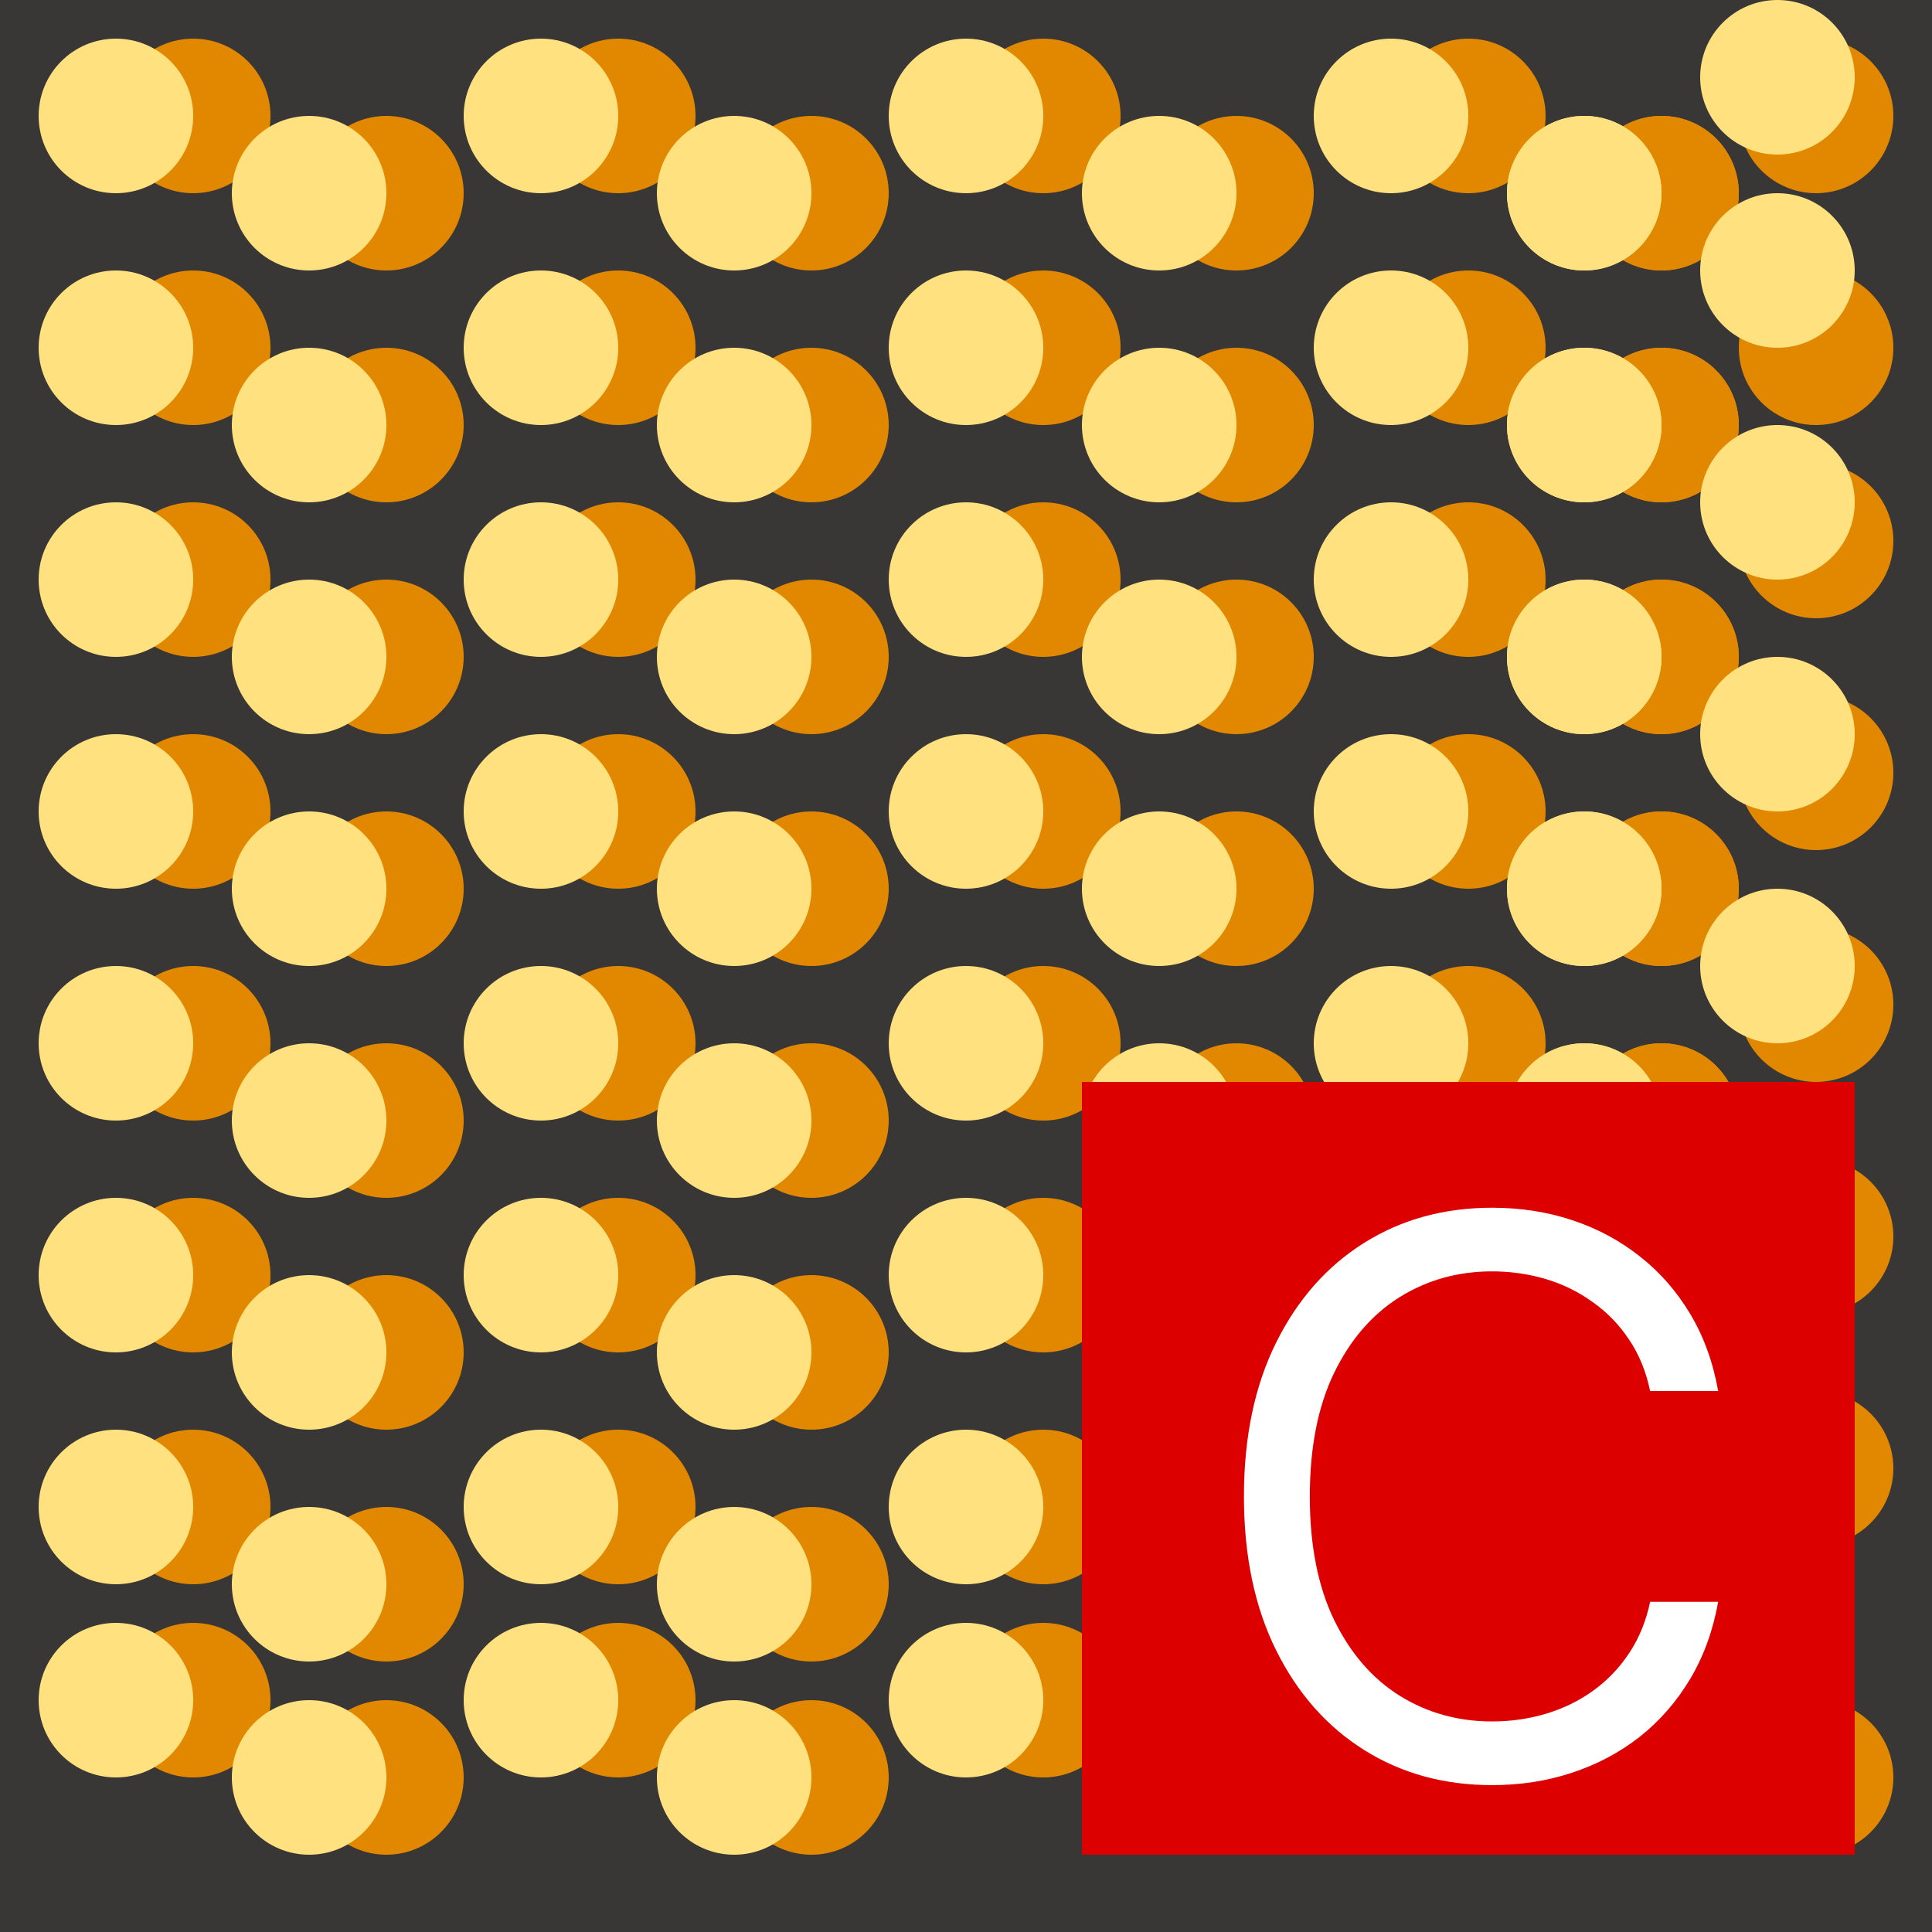 <svg width="50" height="50" viewBox="0 0 50 50" fill="none" xmlns="http://www.w3.org/2000/svg">
<rect width="50" height="50" fill="#393636"/>
<circle cx="21" cy="5" r="2" fill="#E28800"/>
<circle cx="21" cy="11" r="2" fill="#E28800"/>
<circle cx="21" cy="17" r="2" fill="#E28800"/>
<circle cx="21" cy="23" r="2" fill="#E28800"/>
<circle cx="21" cy="29" r="2" fill="#E28800"/>
<circle cx="21" cy="35" r="2" fill="#E28800"/>
<circle cx="21" cy="41" r="2" fill="#E28800"/>
<circle cx="21" cy="46" r="2" fill="#E28800"/>
<circle cx="16" cy="3" r="2" fill="#E28800"/>
<circle cx="16" cy="9" r="2" fill="#E28800"/>
<circle cx="16" cy="15" r="2" fill="#E28800"/>
<circle cx="16" cy="21" r="2" fill="#E28800"/>
<circle cx="16" cy="27" r="2" fill="#E28800"/>
<circle cx="16" cy="33" r="2" fill="#E28800"/>
<circle cx="16" cy="39" r="2" fill="#E28800"/>
<circle cx="16" cy="44" r="2" fill="#E28800"/>
<circle cx="32" cy="5" r="2" fill="#E28800"/>
<circle cx="32" cy="11" r="2" fill="#E28800"/>
<circle cx="32" cy="17" r="2" fill="#E28800"/>
<circle cx="32" cy="23" r="2" fill="#E28800"/>
<circle cx="32" cy="29" r="2" fill="#E28800"/>
<circle cx="32" cy="35" r="2" fill="#E28800"/>
<circle cx="32" cy="41" r="2" fill="#E28800"/>
<circle cx="32" cy="46" r="2" fill="#E28800"/>
<circle cx="27" cy="3" r="2" fill="#E28800"/>
<circle cx="27" cy="9" r="2" fill="#E28800"/>
<circle cx="27" cy="15" r="2" fill="#E28800"/>
<circle cx="27" cy="21" r="2" fill="#E28800"/>
<circle cx="27" cy="27" r="2" fill="#E28800"/>
<circle cx="27" cy="33" r="2" fill="#E28800"/>
<circle cx="27" cy="39" r="2" fill="#E28800"/>
<circle cx="27" cy="44" r="2" fill="#E28800"/>
<circle cx="43" cy="5" r="2" fill="#E28800"/>
<circle cx="43" cy="11" r="2" fill="#E28800"/>
<circle cx="43" cy="17" r="2" fill="#E28800"/>
<circle cx="43" cy="23" r="2" fill="#E28800"/>
<circle cx="43" cy="29" r="2" fill="#E28800"/>
<circle cx="43" cy="35" r="2" fill="#E28800"/>
<circle cx="43" cy="41" r="2" fill="#E28800"/>
<circle cx="43" cy="46" r="2" fill="#E28800"/>
<circle cx="38" cy="3" r="2" fill="#E28800"/>
<circle cx="38" cy="9" r="2" fill="#E28800"/>
<circle cx="38" cy="15" r="2" fill="#E28800"/>
<circle cx="38" cy="21" r="2" fill="#E28800"/>
<circle cx="38" cy="27" r="2" fill="#E28800"/>
<circle cx="38" cy="33" r="2" fill="#E28800"/>
<circle cx="38" cy="39" r="2" fill="#E28800"/>
<circle cx="38" cy="44" r="2" fill="#E28800"/>
<circle cx="47" cy="9" r="2" fill="#E28800"/>
<circle cx="47" cy="14" r="2" fill="#E28800"/>
<circle cx="47" cy="20" r="2" fill="#E28800"/>
<circle cx="47" cy="26" r="2" fill="#E28800"/>
<circle cx="47" cy="32" r="2" fill="#E28800"/>
<circle cx="47" cy="38" r="2" fill="#E28800"/>
<circle cx="47" cy="46" r="2" fill="#E28800"/>
<circle cx="47" cy="3" r="2" fill="#E28800"/>
<circle cx="43" cy="5" r="2" fill="#E28800"/>
<circle cx="43" cy="11" r="2" fill="#E28800"/>
<circle cx="43" cy="17" r="2" fill="#E28800"/>
<circle cx="43" cy="23" r="2" fill="#E28800"/>
<circle cx="43" cy="29" r="2" fill="#E28800"/>
<circle cx="43" cy="35" r="2" fill="#E28800"/>
<circle cx="43" cy="41" r="2" fill="#E28800"/>
<circle cx="43" cy="46" r="2" fill="#E28800"/>
<circle cx="10" cy="5" r="2" fill="#E28800"/>
<circle cx="10" cy="11" r="2" fill="#E28800"/>
<circle cx="10" cy="17" r="2" fill="#E28800"/>
<circle cx="10" cy="23" r="2" fill="#E28800"/>
<circle cx="10" cy="29" r="2" fill="#E28800"/>
<circle cx="10" cy="35" r="2" fill="#E28800"/>
<circle cx="10" cy="41" r="2" fill="#E28800"/>
<circle cx="10" cy="46" r="2" fill="#E28800"/>
<circle cx="5" cy="3" r="2" fill="#E28800"/>
<circle cx="5" cy="9" r="2" fill="#E28800"/>
<circle cx="5" cy="15" r="2" fill="#E28800"/>
<circle cx="5" cy="21" r="2" fill="#E28800"/>
<circle cx="5" cy="27" r="2" fill="#E28800"/>
<circle cx="5" cy="33" r="2" fill="#E28800"/>
<circle cx="5" cy="39" r="2" fill="#E28800"/>
<circle cx="5" cy="44" r="2" fill="#E28800"/>
<circle cx="19" cy="5" r="2" fill="#FFE27F"/>
<circle cx="19" cy="11" r="2" fill="#FFE27F"/>
<circle cx="19" cy="17" r="2" fill="#FFE27F"/>
<circle cx="19" cy="23" r="2" fill="#FFE27F"/>
<circle cx="19" cy="29" r="2" fill="#FFE27F"/>
<circle cx="19" cy="35" r="2" fill="#FFE27F"/>
<circle cx="19" cy="41" r="2" fill="#FFE27F"/>
<circle cx="19" cy="46" r="2" fill="#FFE27F"/>
<circle cx="14" cy="3" r="2" fill="#FFE27F"/>
<circle cx="14" cy="9" r="2" fill="#FFE27F"/>
<circle cx="14" cy="15" r="2" fill="#FFE27F"/>
<circle cx="14" cy="21" r="2" fill="#FFE27F"/>
<circle cx="14" cy="27" r="2" fill="#FFE27F"/>
<circle cx="14" cy="33" r="2" fill="#FFE27F"/>
<circle cx="14" cy="39" r="2" fill="#FFE27F"/>
<circle cx="14" cy="44" r="2" fill="#FFE27F"/>
<circle cx="30" cy="5" r="2" fill="#FFE27F"/>
<circle cx="30" cy="11" r="2" fill="#FFE27F"/>
<circle cx="30" cy="17" r="2" fill="#FFE27F"/>
<circle cx="30" cy="23" r="2" fill="#FFE27F"/>
<circle cx="30" cy="29" r="2" fill="#FFE27F"/>
<circle cx="30" cy="35" r="2" fill="#FFE27F"/>
<circle cx="30" cy="41" r="2" fill="#FFE27F"/>
<circle cx="30" cy="46" r="2" fill="#FFE27F"/>
<circle cx="25" cy="3" r="2" fill="#FFE27F"/>
<circle cx="25" cy="9" r="2" fill="#FFE27F"/>
<circle cx="25" cy="15" r="2" fill="#FFE27F"/>
<circle cx="25" cy="21" r="2" fill="#FFE27F"/>
<circle cx="25" cy="27" r="2" fill="#FFE27F"/>
<circle cx="25" cy="33" r="2" fill="#FFE27F"/>
<circle cx="25" cy="39" r="2" fill="#FFE27F"/>
<circle cx="25" cy="44" r="2" fill="#FFE27F"/>
<circle cx="41" cy="5" r="2" fill="#FFE27F"/>
<circle cx="41" cy="11" r="2" fill="#FFE27F"/>
<circle cx="41" cy="17" r="2" fill="#FFE27F"/>
<circle cx="41" cy="23" r="2" fill="#FFE27F"/>
<circle cx="41" cy="29" r="2" fill="#FFE27F"/>
<circle cx="41" cy="35" r="2" fill="#FFE27F"/>
<circle cx="41" cy="41" r="2" fill="#FFE27F"/>
<circle cx="41" cy="46" r="2" fill="#FFE27F"/>
<circle cx="36" cy="3" r="2" fill="#FFE27F"/>
<circle cx="36" cy="9" r="2" fill="#FFE27F"/>
<circle cx="36" cy="15" r="2" fill="#FFE27F"/>
<circle cx="36" cy="21" r="2" fill="#FFE27F"/>
<circle cx="36" cy="27" r="2" fill="#FFE27F"/>
<circle cx="36" cy="33" r="2" fill="#FFE27F"/>
<circle cx="36" cy="39" r="2" fill="#FFE27F"/>
<circle cx="36" cy="44" r="2" fill="#FFE27F"/>
<circle cx="46" cy="7" r="2" fill="#FFE27F"/>
<circle cx="46" cy="13" r="2" fill="#FFE27F"/>
<circle cx="46" cy="19" r="2" fill="#FFE27F"/>
<circle cx="46" cy="25" r="2" fill="#FFE27F"/>
<circle cx="46" cy="31" r="2" fill="#FFE27F"/>
<circle cx="46" cy="37" r="2" fill="#FFE27F"/>
<circle cx="46" cy="43" r="2" fill="#FFE27F"/>
<circle cx="46" cy="2" r="2" fill="#FFE27F"/>
<circle cx="41" cy="5" r="2" fill="#FFE27F"/>
<circle cx="41" cy="11" r="2" fill="#FFE27F"/>
<circle cx="41" cy="17" r="2" fill="#FFE27F"/>
<circle cx="41" cy="23" r="2" fill="#FFE27F"/>
<circle cx="41" cy="29" r="2" fill="#FFE27F"/>
<circle cx="41" cy="35" r="2" fill="#FFE27F"/>
<circle cx="41" cy="41" r="2" fill="#FFE27F"/>
<circle cx="41" cy="46" r="2" fill="#FFE27F"/>
<circle cx="8" cy="5" r="2" fill="#FFE27F"/>
<circle cx="8" cy="11" r="2" fill="#FFE27F"/>
<circle cx="8" cy="17" r="2" fill="#FFE27F"/>
<circle cx="8" cy="23" r="2" fill="#FFE27F"/>
<circle cx="8" cy="29" r="2" fill="#FFE27F"/>
<circle cx="8" cy="35" r="2" fill="#FFE27F"/>
<circle cx="8" cy="41" r="2" fill="#FFE27F"/>
<circle cx="8" cy="46" r="2" fill="#FFE27F"/>
<circle cx="3" cy="3" r="2" fill="#FFE27F"/>
<circle cx="3" cy="9" r="2" fill="#FFE27F"/>
<circle cx="3" cy="15" r="2" fill="#FFE27F"/>
<circle cx="3" cy="21" r="2" fill="#FFE27F"/>
<circle cx="3" cy="27" r="2" fill="#FFE27F"/>
<circle cx="3" cy="33" r="2" fill="#FFE27F"/>
<circle cx="3" cy="39" r="2" fill="#FFE27F"/>
<circle cx="3" cy="44" r="2" fill="#FFE27F"/>
<rect x="28" y="28" width="20" height="20" fill="#DD0000"/>
<path d="M44.466 36H42.705C42.6 35.493 42.418 35.048 42.158 34.665C41.902 34.281 41.59 33.959 41.22 33.699C40.856 33.434 40.451 33.235 40.006 33.102C39.561 32.97 39.097 32.903 38.614 32.903C37.733 32.903 36.935 33.126 36.22 33.571C35.51 34.016 34.944 34.672 34.523 35.538C34.106 36.405 33.898 37.468 33.898 38.727C33.898 39.987 34.106 41.05 34.523 41.916C34.944 42.783 35.51 43.438 36.22 43.883C36.935 44.329 37.733 44.551 38.614 44.551C39.097 44.551 39.561 44.485 40.006 44.352C40.451 44.22 40.856 44.023 41.22 43.763C41.59 43.498 41.902 43.173 42.158 42.79C42.418 42.401 42.6 41.956 42.705 41.455H44.466C44.333 42.198 44.092 42.863 43.742 43.45C43.391 44.037 42.956 44.537 42.435 44.949C41.914 45.356 41.329 45.666 40.68 45.879C40.036 46.092 39.347 46.199 38.614 46.199C37.373 46.199 36.27 45.896 35.304 45.29C34.338 44.684 33.578 43.822 33.024 42.705C32.47 41.587 32.193 40.261 32.193 38.727C32.193 37.193 32.47 35.867 33.024 34.75C33.578 33.633 34.338 32.771 35.304 32.165C36.27 31.559 37.373 31.256 38.614 31.256C39.347 31.256 40.036 31.362 40.68 31.575C41.329 31.788 41.914 32.101 42.435 32.513C42.956 32.92 43.391 33.417 43.742 34.004C44.092 34.587 44.333 35.252 44.466 36Z" fill="white"/>
</svg>
